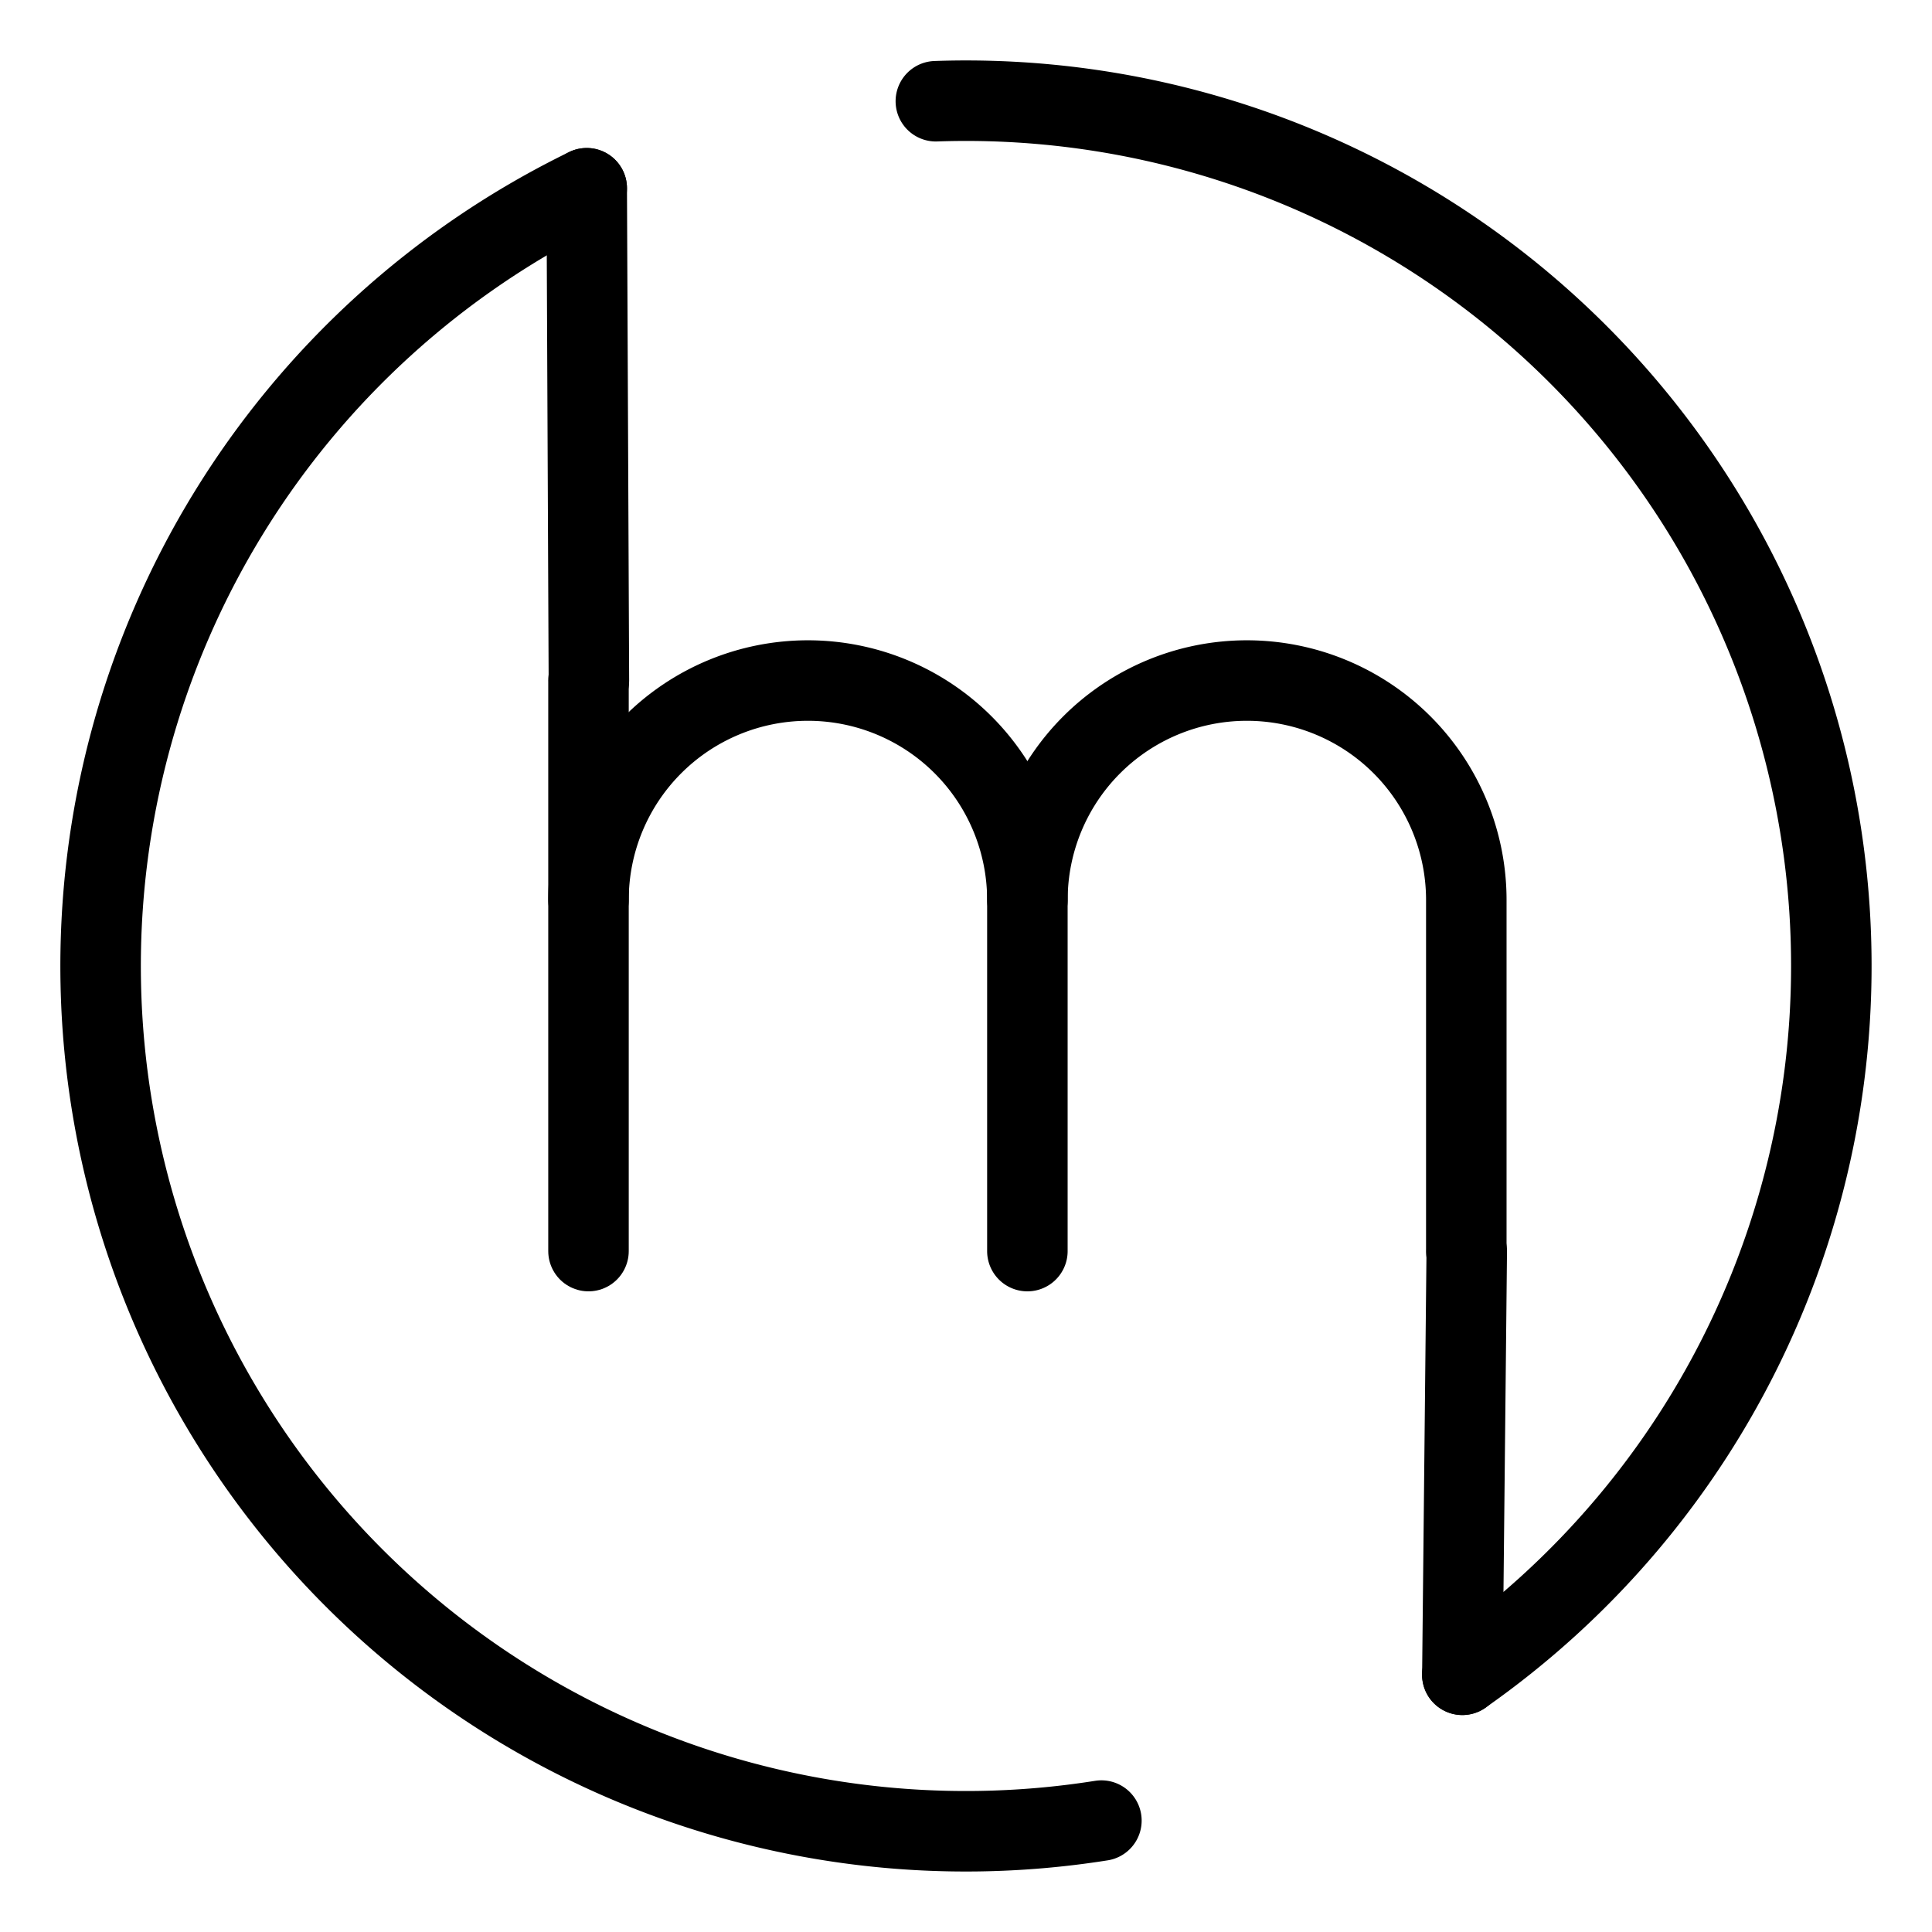 <svg xmlns="http://www.w3.org/2000/svg" viewBox="0 0 48 48"><defs><style>.a{stroke-width:2px;stroke-width:2px;fill:none;stroke:#000;stroke-linecap:round;stroke-linejoin:round;}</style></defs><path class="a" d="M14.621,22.36a5.452,5.452,0,0,1,10.904,0v8.723"/><line class="a" x1="14.621" y1="16.908" x2="14.621" y2="31.083"/><path class="a" d="M25.526,22.36a5.452,5.452,0,0,1,10.904,0v8.723"/><path class="a" d="M27.364,45.232A21.497,21.497,0,0,1,14.577,4.677"/><path class="a" d="M23.251,2.515A21.497,21.497,0,0,1,36.331,41.609"/><path class="a" d="M36.441,31.088,36.332,41.61"/><path class="a" d="M14.631,16.912,14.577,4.677"/></svg>